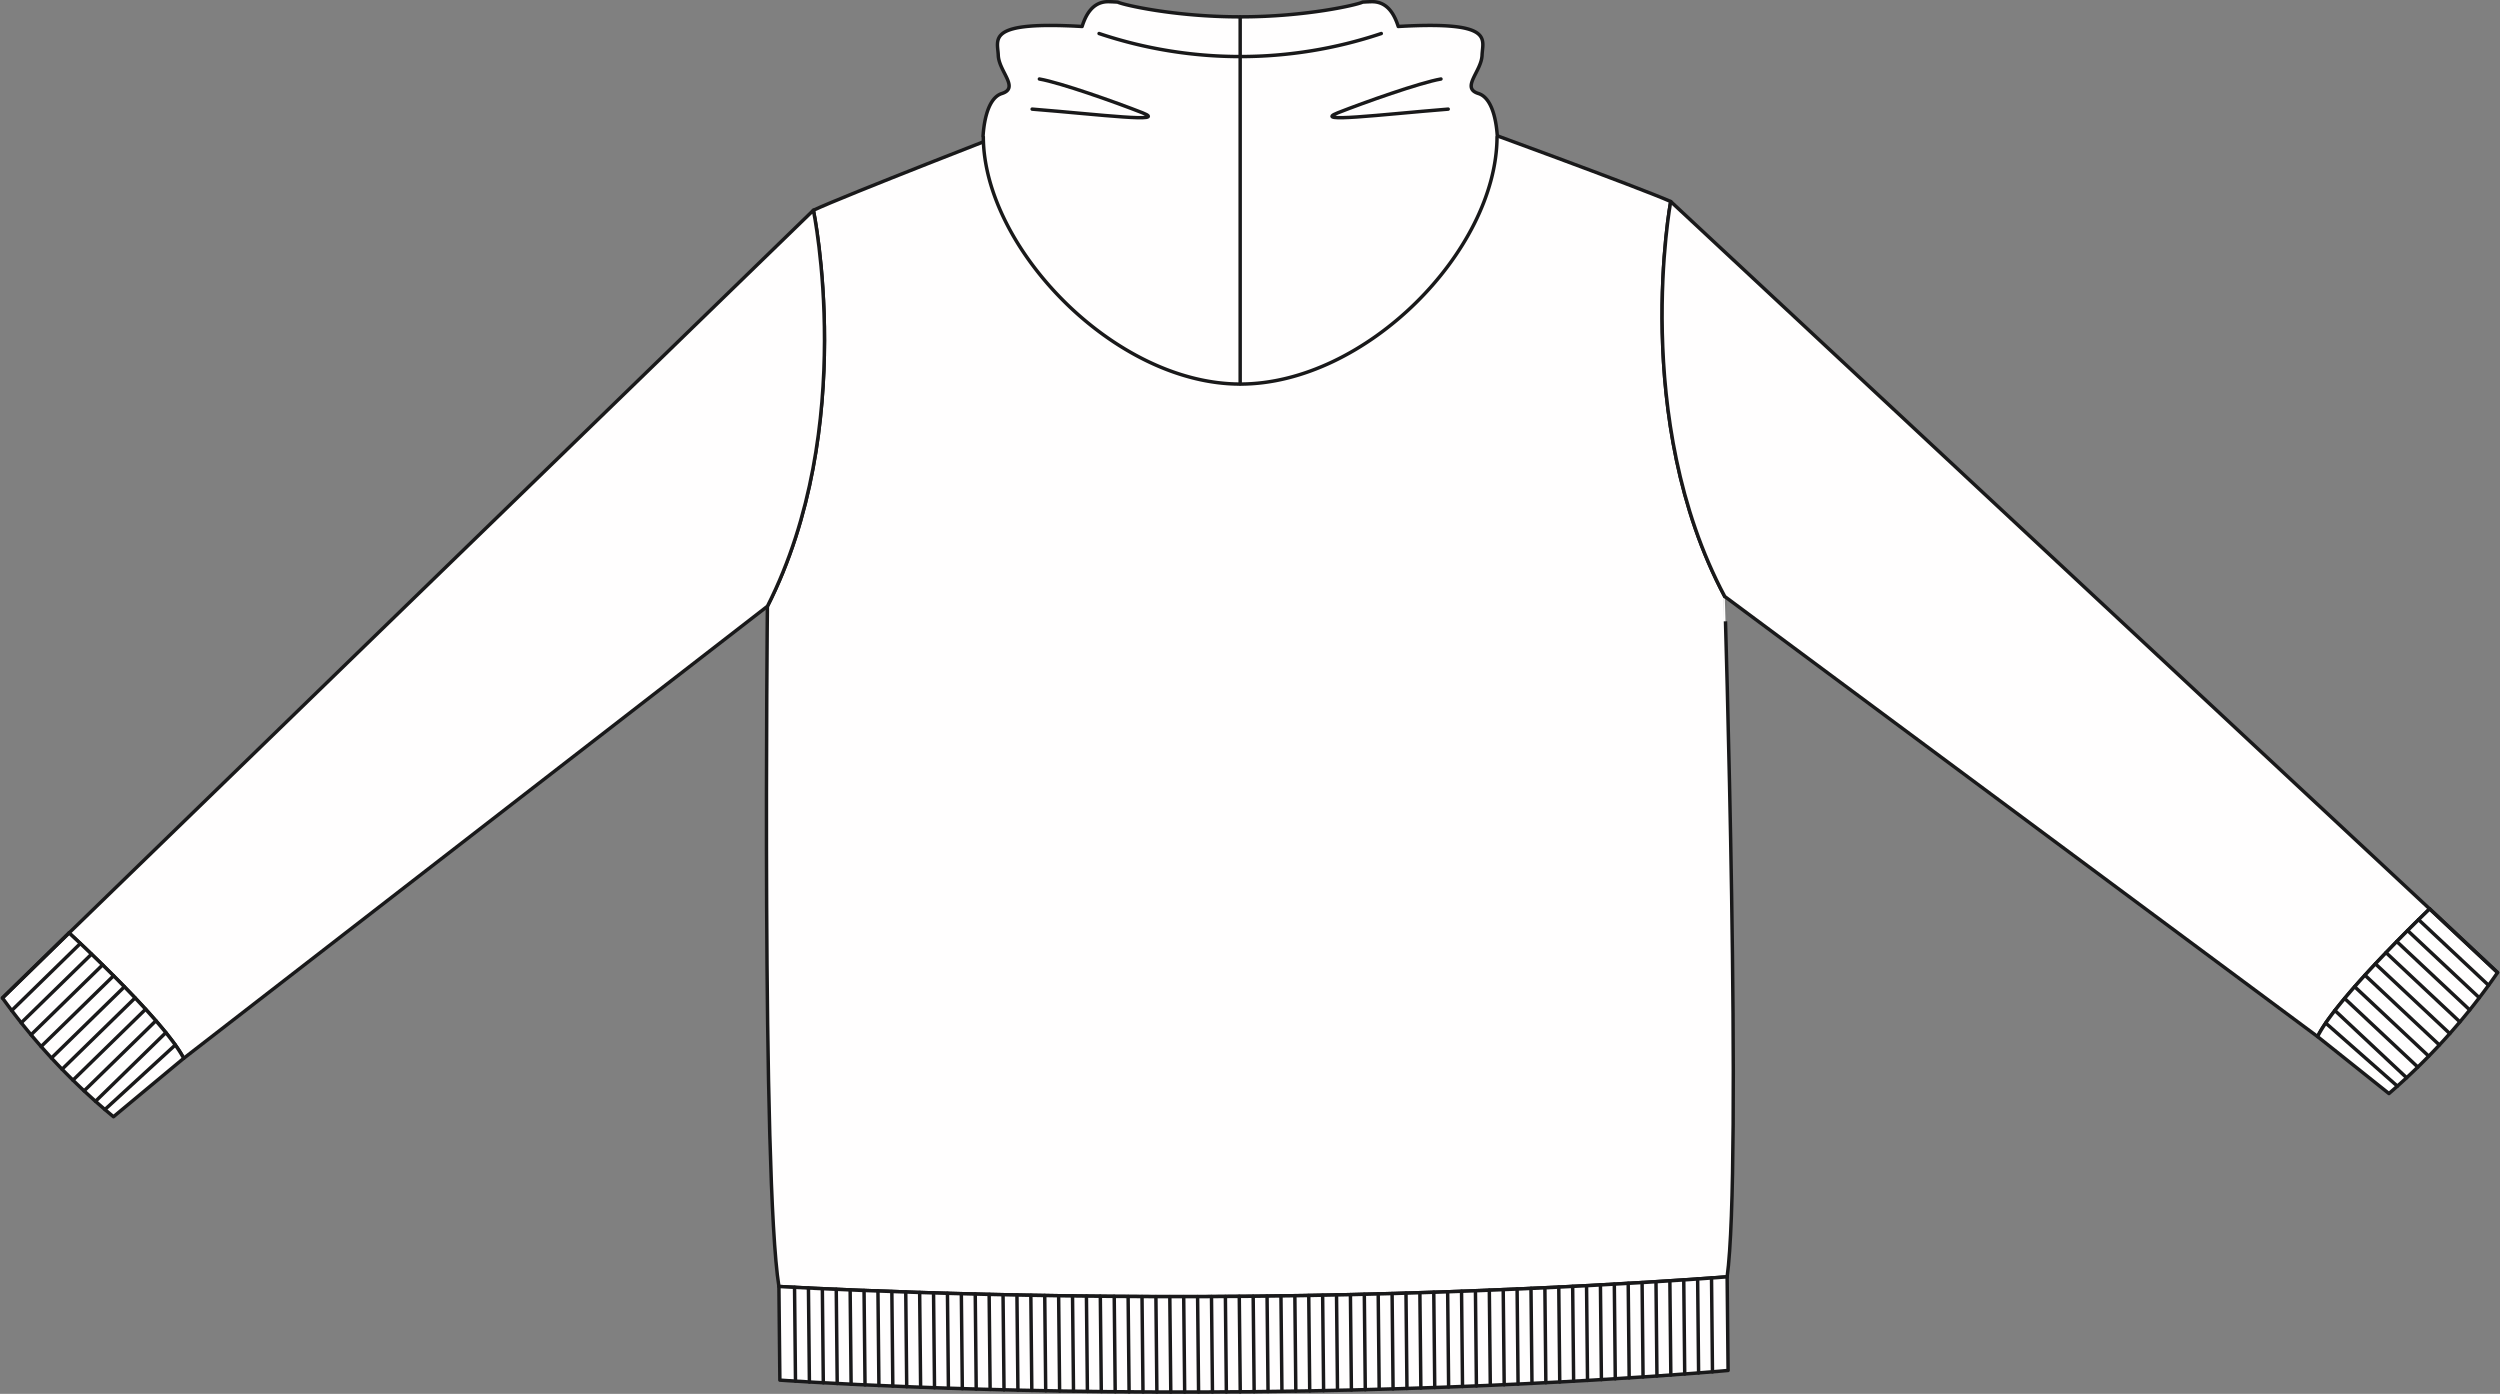 <svg xmlns="http://www.w3.org/2000/svg" width="408.706" height="227.871" viewBox="0 0 408.706 227.871">
  <rect x="0" y="0" width="408.706" height="227.871" fill="#808080" stroke="none"/>
  <g id="Group_50" data-name="Group 50" transform="translate(-160.581 295.284)">
    <g id="Group_38" data-name="Group 38" transform="translate(-211.158 602.082)">
      <path id="Path_9" data-name="Path 9" d="M654.094-688.629s-34.174,2.737-77.484,3.178-77.533-1.6-77.533-1.6c-2.838-17.736-1.88-111.2-1.88-111.2,14.854-29.331,7.519-64.743,7.519-64.743,5.048-2.375,32.686-13.1,36.009-14.386.214-.082,8.632-4.6,8.632-4.6,5.25,3.4,25.283,3.293,25.283,3.293s20.031-.3,25.211-3.808c0,0,8.513,4.349,8.739,4.43,3.418,1.246,31.193,11.375,36.28,13.643,0,0-6.613,35.554,8.838,64.576C653.708-799.848,656.571-706.419,654.094-688.629Z" fill="#fffefe" stroke="#19191a" stroke-linecap="round" stroke-linejoin="round" stroke-width="0.567"/>
      <path id="Path_10" data-name="Path 10" d="M654.095-688.629l.156,15.309s-32.491,3.01-77.482,3.469-77.536-1.889-77.536-1.889l-.156-15.309s34.223,2.04,77.533,1.6S654.095-688.629,654.095-688.629Z" fill="#fffefe" stroke="#19191a" stroke-linecap="round" stroke-linejoin="round" stroke-width="0.567"/>
      <path id="Path_11" data-name="Path 11" d="M497.2-798.252l-95.43,73.905c-3.239-6.288-18.739-20.5-18.739-20.5L504.716-862.995S512.052-827.584,497.2-798.252Z" fill="#fffefe" stroke="#19191a" stroke-linecap="round" stroke-linejoin="round" stroke-width="0.567"/>
      <path id="Path_12" data-name="Path 12" d="M401.767-724.347,390.292-714.8A103.862,103.862,0,0,1,380.2-724.35a104.017,104.017,0,0,1-8.059-9.865l10.888-10.636S398.528-730.635,401.767-724.347Z" fill="#fffefe" stroke="#19191a" stroke-linecap="round" stroke-linejoin="round" stroke-width="0.567"/>
      <line id="Line_90" data-name="Line 90" x1="0.156" y1="15.337" transform="translate(501.632 -686.91)" fill="#fffefe" stroke="#19191a" stroke-linecap="round" stroke-linejoin="round" stroke-width="0.567"/>
      <line id="Line_91" data-name="Line 91" x1="0.157" y1="15.36" transform="translate(503.905 -686.795)" fill="#fffefe" stroke="#19191a" stroke-linecap="round" stroke-linejoin="round" stroke-width="0.567"/>
      <line id="Line_92" data-name="Line 92" x1="0.157" y1="15.379" transform="translate(506.178 -686.687)" fill="#fffefe" stroke="#19191a" stroke-linecap="round" stroke-linejoin="round" stroke-width="0.567"/>
      <line id="Line_93" data-name="Line 93" x1="0.157" y1="15.398" transform="translate(508.451 -686.584)" fill="#fffefe" stroke="#19191a" stroke-linecap="round" stroke-linejoin="round" stroke-width="0.567"/>
      <line id="Line_94" data-name="Line 94" x1="0.157" y1="15.416" transform="translate(510.723 -686.488)" fill="#fffefe" stroke="#19191a" stroke-linecap="round" stroke-linejoin="round" stroke-width="0.567"/>
      <line id="Line_95" data-name="Line 95" x1="0.157" y1="15.432" transform="translate(512.996 -686.394)" fill="#fffefe" stroke="#19191a" stroke-linecap="round" stroke-linejoin="round" stroke-width="0.567"/>
      <line id="Line_96" data-name="Line 96" x1="0.157" y1="15.447" transform="translate(515.268 -686.307)" fill="#fffefe" stroke="#19191a" stroke-linecap="round" stroke-linejoin="round" stroke-width="0.567"/>
      <line id="Line_97" data-name="Line 97" x1="0.158" y1="15.463" transform="translate(517.541 -686.223)" fill="#fffefe" stroke="#19191a" stroke-linecap="round" stroke-linejoin="round" stroke-width="0.567"/>
      <line id="Line_98" data-name="Line 98" x1="0.158" y1="15.476" transform="translate(519.813 -686.145)" fill="#fffefe" stroke="#19191a" stroke-linecap="round" stroke-linejoin="round" stroke-width="0.567"/>
      <line id="Line_99" data-name="Line 99" x1="0.158" y1="15.488" transform="translate(522.086 -686.069)" fill="#fffefe" stroke="#19191a" stroke-linecap="round" stroke-linejoin="round" stroke-width="0.567"/>
      <line id="Line_100" data-name="Line 100" x1="0.158" y1="15.498" transform="translate(524.358 -685.997)" fill="#fffefe" stroke="#19191a" stroke-linecap="round" stroke-linejoin="round" stroke-width="0.567"/>
      <line id="Line_101" data-name="Line 101" x1="0.158" y1="15.509" transform="translate(526.63 -685.93)" fill="#fffefe" stroke="#19191a" stroke-linecap="round" stroke-linejoin="round" stroke-width="0.567"/>
      <line id="Line_102" data-name="Line 102" x1="0.158" y1="15.519" transform="translate(528.902 -685.867)" fill="#fffefe" stroke="#19191a" stroke-linecap="round" stroke-linejoin="round" stroke-width="0.567"/>
      <line id="Line_103" data-name="Line 103" x1="0.158" y1="15.529" transform="translate(531.174 -685.809)" fill="#fffefe" stroke="#19191a" stroke-linecap="round" stroke-linejoin="round" stroke-width="0.567"/>
      <line id="Line_104" data-name="Line 104" x1="0.158" y1="15.537" transform="translate(533.447 -685.753)" fill="#fffefe" stroke="#19191a" stroke-linecap="round" stroke-linejoin="round" stroke-width="0.567"/>
      <line id="Line_105" data-name="Line 105" x1="0.159" y1="15.546" transform="translate(535.719 -685.703)" fill="#fffefe" stroke="#19191a" stroke-linecap="round" stroke-linejoin="round" stroke-width="0.567"/>
      <line id="Line_106" data-name="Line 106" x1="0.159" y1="15.553" transform="translate(537.991 -685.654)" fill="#fffefe" stroke="#19191a" stroke-linecap="round" stroke-linejoin="round" stroke-width="0.567"/>
      <line id="Line_107" data-name="Line 107" x1="0.159" y1="15.559" transform="translate(540.263 -685.611)" fill="#fffefe" stroke="#19191a" stroke-linecap="round" stroke-linejoin="round" stroke-width="0.567"/>
      <line id="Line_108" data-name="Line 108" x1="0.159" y1="15.564" transform="translate(542.535 -685.571)" fill="#fffefe" stroke="#19191a" stroke-linecap="round" stroke-linejoin="round" stroke-width="0.567"/>
      <line id="Line_109" data-name="Line 109" x1="0.159" y1="15.57" transform="translate(544.807 -685.535)" fill="#fffefe" stroke="#19191a" stroke-linecap="round" stroke-linejoin="round" stroke-width="0.567"/>
      <line id="Line_110" data-name="Line 110" x1="0.159" y1="15.575" transform="translate(547.079 -685.503)" fill="#fffefe" stroke="#19191a" stroke-linecap="round" stroke-linejoin="round" stroke-width="0.567"/>
      <line id="Line_111" data-name="Line 111" x1="0.159" y1="15.579" transform="translate(549.351 -685.475)" fill="#fffefe" stroke="#19191a" stroke-linecap="round" stroke-linejoin="round" stroke-width="0.567"/>
      <line id="Line_112" data-name="Line 112" x1="0.159" y1="15.583" transform="translate(551.622 -685.451)" fill="#fffefe" stroke="#19191a" stroke-linecap="round" stroke-linejoin="round" stroke-width="0.567"/>
      <line id="Line_113" data-name="Line 113" x1="0.159" y1="15.586" transform="translate(553.895 -685.43)" fill="#fffefe" stroke="#19191a" stroke-linecap="round" stroke-linejoin="round" stroke-width="0.567"/>
      <line id="Line_114" data-name="Line 114" x1="0.159" y1="15.59" transform="translate(556.166 -685.414)" fill="#fffefe" stroke="#19191a" stroke-linecap="round" stroke-linejoin="round" stroke-width="0.567"/>
      <line id="Line_115" data-name="Line 115" x1="0.159" y1="15.593" transform="translate(558.438 -685.402)" fill="#fffefe" stroke="#19191a" stroke-linecap="round" stroke-linejoin="round" stroke-width="0.567"/>
      <line id="Line_116" data-name="Line 116" x1="0.159" y1="15.594" transform="translate(560.709 -685.394)" fill="#fffefe" stroke="#19191a" stroke-linecap="round" stroke-linejoin="round" stroke-width="0.567"/>
      <line id="Line_117" data-name="Line 117" x1="0.159" y1="15.595" transform="translate(562.982 -685.389)" fill="#fffefe" stroke="#19191a" stroke-linecap="round" stroke-linejoin="round" stroke-width="0.567"/>
      <line id="Line_118" data-name="Line 118" x1="0.159" y1="15.597" transform="translate(565.253 -685.388)" fill="#fffefe" stroke="#19191a" stroke-linecap="round" stroke-linejoin="round" stroke-width="0.567"/>
      <line id="Line_119" data-name="Line 119" x1="0.159" y1="15.598" transform="translate(567.525 -685.393)" fill="#fffefe" stroke="#19191a" stroke-linecap="round" stroke-linejoin="round" stroke-width="0.567"/>
      <line id="Line_120" data-name="Line 120" x1="0.159" y1="15.598" transform="translate(569.796 -685.4)" fill="#fffefe" stroke="#19191a" stroke-linecap="round" stroke-linejoin="round" stroke-width="0.567"/>
      <line id="Line_121" data-name="Line 121" x1="0.159" y1="15.6" transform="translate(572.068 -685.413)" fill="#fffefe" stroke="#19191a" stroke-linecap="round" stroke-linejoin="round" stroke-width="0.567"/>
      <line id="Line_122" data-name="Line 122" x1="0.159" y1="15.6" transform="translate(574.339 -685.43)" fill="#fffefe" stroke="#19191a" stroke-linecap="round" stroke-linejoin="round" stroke-width="0.567"/>
      <line id="Line_123" data-name="Line 123" x1="0.159" y1="15.6" transform="translate(576.611 -685.451)" fill="#fffefe" stroke="#19191a" stroke-linecap="round" stroke-linejoin="round" stroke-width="0.567"/>
      <line id="Line_124" data-name="Line 124" x1="0.159" y1="15.6" transform="translate(578.882 -685.476)" fill="#fffefe" stroke="#19191a" stroke-linecap="round" stroke-linejoin="round" stroke-width="0.567"/>
      <line id="Line_125" data-name="Line 125" x1="0.159" y1="15.6" transform="translate(581.152 -685.506)" fill="#fffefe" stroke="#19191a" stroke-linecap="round" stroke-linejoin="round" stroke-width="0.567"/>
      <line id="Line_126" data-name="Line 126" x1="0.159" y1="15.598" transform="translate(583.424 -685.539)" fill="#fffefe" stroke="#19191a" stroke-linecap="round" stroke-linejoin="round" stroke-width="0.567"/>
      <line id="Line_127" data-name="Line 127" x1="0.159" y1="15.598" transform="translate(585.695 -685.578)" fill="#fffefe" stroke="#19191a" stroke-linecap="round" stroke-linejoin="round" stroke-width="0.567"/>
      <line id="Line_128" data-name="Line 128" x1="0.159" y1="15.597" transform="translate(587.967 -685.62)" fill="#fffefe" stroke="#19191a" stroke-linecap="round" stroke-linejoin="round" stroke-width="0.567"/>
      <line id="Line_129" data-name="Line 129" x1="0.159" y1="15.595" transform="translate(590.237 -685.667)" fill="#fffefe" stroke="#19191a" stroke-linecap="round" stroke-linejoin="round" stroke-width="0.567"/>
      <line id="Line_130" data-name="Line 130" x1="0.159" y1="15.594" transform="translate(592.509 -685.718)" fill="#fffefe" stroke="#19191a" stroke-linecap="round" stroke-linejoin="round" stroke-width="0.567"/>
      <line id="Line_131" data-name="Line 131" x1="0.159" y1="15.592" transform="translate(594.78 -685.772)" fill="#fffefe" stroke="#19191a" stroke-linecap="round" stroke-linejoin="round" stroke-width="0.567"/>
      <line id="Line_132" data-name="Line 132" x1="0.159" y1="15.59" transform="translate(597.051 -685.831)" fill="#fffefe" stroke="#19191a" stroke-linecap="round" stroke-linejoin="round" stroke-width="0.567"/>
      <line id="Line_133" data-name="Line 133" x1="0.159" y1="15.586" transform="translate(599.322 -685.893)" fill="#fffefe" stroke="#19191a" stroke-linecap="round" stroke-linejoin="round" stroke-width="0.567"/>
      <line id="Line_134" data-name="Line 134" x1="0.159" y1="15.583" transform="translate(601.593 -685.96)" fill="#fffefe" stroke="#19191a" stroke-linecap="round" stroke-linejoin="round" stroke-width="0.567"/>
      <line id="Line_135" data-name="Line 135" x1="0.159" y1="15.579" transform="translate(603.864 -686.031)" fill="#fffefe" stroke="#19191a" stroke-linecap="round" stroke-linejoin="round" stroke-width="0.567"/>
      <line id="Line_136" data-name="Line 136" x1="0.159" y1="15.575" transform="translate(606.135 -686.105)" fill="#fffefe" stroke="#19191a" stroke-linecap="round" stroke-linejoin="round" stroke-width="0.567"/>
      <line id="Line_137" data-name="Line 137" x1="0.159" y1="15.57" transform="translate(608.405 -686.183)" fill="#fffefe" stroke="#19191a" stroke-linecap="round" stroke-linejoin="round" stroke-width="0.567"/>
      <line id="Line_138" data-name="Line 138" x1="0.159" y1="15.564" transform="translate(610.676 -686.265)" fill="#fffefe" stroke="#19191a" stroke-linecap="round" stroke-linejoin="round" stroke-width="0.567"/>
      <line id="Line_139" data-name="Line 139" x1="0.159" y1="15.559" transform="translate(612.947 -686.352)" fill="#fffefe" stroke="#19191a" stroke-linecap="round" stroke-linejoin="round" stroke-width="0.567"/>
      <line id="Line_140" data-name="Line 140" x1="0.159" y1="15.553" transform="translate(615.217 -686.442)" fill="#fffefe" stroke="#19191a" stroke-linecap="round" stroke-linejoin="round" stroke-width="0.567"/>
      <line id="Line_141" data-name="Line 141" x1="0.159" y1="15.546" transform="translate(617.488 -686.536)" fill="#fffefe" stroke="#19191a" stroke-linecap="round" stroke-linejoin="round" stroke-width="0.567"/>
      <line id="Line_142" data-name="Line 142" x1="0.158" y1="15.537" transform="translate(619.759 -686.633)" fill="#fffefe" stroke="#19191a" stroke-linecap="round" stroke-linejoin="round" stroke-width="0.567"/>
      <line id="Line_143" data-name="Line 143" x1="0.158" y1="15.529" transform="translate(622.03 -686.735)" fill="#fffefe" stroke="#19191a" stroke-linecap="round" stroke-linejoin="round" stroke-width="0.567"/>
      <line id="Line_144" data-name="Line 144" x1="0.158" y1="15.519" transform="translate(624.3 -686.84)" fill="#fffefe" stroke="#19191a" stroke-linecap="round" stroke-linejoin="round" stroke-width="0.567"/>
      <line id="Line_145" data-name="Line 145" x1="0.158" y1="15.509" transform="translate(626.571 -686.949)" fill="#fffefe" stroke="#19191a" stroke-linecap="round" stroke-linejoin="round" stroke-width="0.567"/>
      <line id="Line_146" data-name="Line 146" x1="0.158" y1="15.498" transform="translate(628.841 -687.063)" fill="#fffefe" stroke="#19191a" stroke-linecap="round" stroke-linejoin="round" stroke-width="0.567"/>
      <line id="Line_147" data-name="Line 147" x1="0.158" y1="15.488" transform="translate(631.112 -687.181)" fill="#fffefe" stroke="#19191a" stroke-linecap="round" stroke-linejoin="round" stroke-width="0.567"/>
      <line id="Line_148" data-name="Line 148" x1="0.158" y1="15.476" transform="translate(633.382 -687.303)" fill="#fffefe" stroke="#19191a" stroke-linecap="round" stroke-linejoin="round" stroke-width="0.567"/>
      <line id="Line_149" data-name="Line 149" x1="0.158" y1="15.463" transform="translate(635.651 -687.428)" fill="#fffefe" stroke="#19191a" stroke-linecap="round" stroke-linejoin="round" stroke-width="0.567"/>
      <line id="Line_150" data-name="Line 150" x1="0.157" y1="15.447" transform="translate(637.922 -687.557)" fill="#fffefe" stroke="#19191a" stroke-linecap="round" stroke-linejoin="round" stroke-width="0.567"/>
      <line id="Line_151" data-name="Line 151" x1="0.157" y1="15.432" transform="translate(640.192 -687.691)" fill="#fffefe" stroke="#19191a" stroke-linecap="round" stroke-linejoin="round" stroke-width="0.567"/>
      <line id="Line_152" data-name="Line 152" x1="0.157" y1="15.416" transform="translate(642.463 -687.831)" fill="#fffefe" stroke="#19191a" stroke-linecap="round" stroke-linejoin="round" stroke-width="0.567"/>
      <line id="Line_153" data-name="Line 153" x1="0.157" y1="15.398" transform="translate(644.733 -687.974)" fill="#fffefe" stroke="#19191a" stroke-linecap="round" stroke-linejoin="round" stroke-width="0.567"/>
      <line id="Line_154" data-name="Line 154" x1="0.157" y1="15.379" transform="translate(647.003 -688.123)" fill="#fffefe" stroke="#19191a" stroke-linecap="round" stroke-linejoin="round" stroke-width="0.567"/>
      <line id="Line_155" data-name="Line 155" x1="0.157" y1="15.36" transform="translate(649.273 -688.277)" fill="#fffefe" stroke="#19191a" stroke-linecap="round" stroke-linejoin="round" stroke-width="0.567"/>
      <line id="Line_156" data-name="Line 156" x1="0.156" y1="15.337" transform="translate(651.543 -688.438)" fill="#fffefe" stroke="#19191a" stroke-linecap="round" stroke-linejoin="round" stroke-width="0.567"/>
      <line id="Line_157" data-name="Line 157" y1="10.636" x2="10.888" transform="translate(372.14 -744.851)" fill="#fffefe" stroke="#19191a" stroke-linecap="round" stroke-linejoin="round" stroke-width="0.567"/>
      <line id="Line_158" data-name="Line 158" x1="11.22" y2="10.961" transform="translate(373.655 -743.126)" fill="#fffefe" stroke="#19191a" stroke-linecap="round" stroke-linejoin="round" stroke-width="0.567"/>
      <line id="Line_159" data-name="Line 159" x1="11.489" y2="11.223" transform="translate(375.213 -741.381)" fill="#fffefe" stroke="#19191a" stroke-linecap="round" stroke-linejoin="round" stroke-width="0.567"/>
      <line id="Line_160" data-name="Line 160" x1="11.696" y2="11.426" transform="translate(376.815 -739.622)" fill="#fffefe" stroke="#19191a" stroke-linecap="round" stroke-linejoin="round" stroke-width="0.567"/>
      <line id="Line_161" data-name="Line 161" x1="11.841" y2="11.567" transform="translate(378.463 -737.843)" fill="#fffefe" stroke="#19191a" stroke-linecap="round" stroke-linejoin="round" stroke-width="0.567"/>
      <line id="Line_162" data-name="Line 162" x1="11.922" y2="11.646" transform="translate(380.153 -736.045)" fill="#fffefe" stroke="#19191a" stroke-linecap="round" stroke-linejoin="round" stroke-width="0.567"/>
      <line id="Line_163" data-name="Line 163" x1="11.936" y2="11.658" transform="translate(381.888 -734.225)" fill="#fffefe" stroke="#19191a" stroke-linecap="round" stroke-linejoin="round" stroke-width="0.567"/>
      <line id="Line_164" data-name="Line 164" x1="11.875" y2="11.6" transform="translate(383.667 -732.376)" fill="#fffefe" stroke="#19191a" stroke-linecap="round" stroke-linejoin="round" stroke-width="0.567"/>
      <line id="Line_165" data-name="Line 165" x1="11.734" y2="11.463" transform="translate(385.49 -730.491)" fill="#fffefe" stroke="#19191a" stroke-linecap="round" stroke-linejoin="round" stroke-width="0.567"/>
      <line id="Line_166" data-name="Line 166" x1="11.498" y2="11.229" transform="translate(387.355 -728.552)" fill="#fffefe" stroke="#19191a" stroke-linecap="round" stroke-linejoin="round" stroke-width="0.567"/>
      <line id="Line_167" data-name="Line 167" x1="11.503" y2="10.552" transform="translate(388.892 -726.532)" fill="#fffefe" stroke="#19191a" stroke-linecap="round" stroke-linejoin="round" stroke-width="0.567"/>
      <path id="Path_13" data-name="Path 13" d="M653.707-799.848,750.624-727.9c3.111-6.353,18.317-20.881,18.317-20.881L644.87-864.424S638.257-828.87,653.707-799.848Z" fill="#fffefe" stroke="#19191a" stroke-linecap="round" stroke-linejoin="round" stroke-width="0.567"/>
      <path id="Path_14" data-name="Path 14" d="M750.624-727.9q5.835,4.653,11.668,9.308a103.9,103.9,0,0,0,9.9-9.751,104.026,104.026,0,0,0,7.856-10.027l-11.1-10.411S753.735-734.257,750.624-727.9Z" fill="#fffefe" stroke="#19191a" stroke-linecap="round" stroke-linejoin="round" stroke-width="0.567"/>
      <line id="Line_168" data-name="Line 168" x1="11.103" y1="10.412" transform="translate(768.941 -748.785)" fill="#fffefe" stroke="#19191a" stroke-linecap="round" stroke-linejoin="round" stroke-width="0.567"/>
      <line id="Line_169" data-name="Line 169" x1="11.441" y1="10.73" transform="translate(767.13 -747.023)" fill="#fffefe" stroke="#19191a" stroke-linecap="round" stroke-linejoin="round" stroke-width="0.567"/>
      <line id="Line_170" data-name="Line 170" x1="11.715" y1="10.986" transform="translate(765.339 -745.242)" fill="#fffefe" stroke="#19191a" stroke-linecap="round" stroke-linejoin="round" stroke-width="0.567"/>
      <line id="Line_171" data-name="Line 171" x1="11.927" y1="11.185" transform="translate(763.566 -743.446)" fill="#fffefe" stroke="#19191a" stroke-linecap="round" stroke-linejoin="round" stroke-width="0.567"/>
      <line id="Line_172" data-name="Line 172" x1="12.074" y1="11.323" transform="translate(761.81 -741.631)" fill="#fffefe" stroke="#19191a" stroke-linecap="round" stroke-linejoin="round" stroke-width="0.567"/>
      <line id="Line_173" data-name="Line 173" x1="12.157" y1="11.4" transform="translate(760.075 -739.797)" fill="#fffefe" stroke="#19191a" stroke-linecap="round" stroke-linejoin="round" stroke-width="0.567"/>
      <line id="Line_174" data-name="Line 174" x1="12.171" y1="11.412" transform="translate(758.364 -737.942)" fill="#fffefe" stroke="#19191a" stroke-linecap="round" stroke-linejoin="round" stroke-width="0.567"/>
      <line id="Line_175" data-name="Line 175" x1="12.109" y1="11.355" transform="translate(756.683 -736.058)" fill="#fffefe" stroke="#19191a" stroke-linecap="round" stroke-linejoin="round" stroke-width="0.567"/>
      <line id="Line_176" data-name="Line 176" x1="11.965" y1="11.221" transform="translate(755.041 -734.139)" fill="#fffefe" stroke="#19191a" stroke-linecap="round" stroke-linejoin="round" stroke-width="0.567"/>
      <line id="Line_177" data-name="Line 177" x1="11.724" y1="10.993" transform="translate(753.452 -732.167)" fill="#fffefe" stroke="#19191a" stroke-linecap="round" stroke-linejoin="round" stroke-width="0.567"/>
      <line id="Line_178" data-name="Line 178" x1="11.716" y1="10.315" transform="translate(751.951 -730.116)" fill="#fffefe" stroke="#19191a" stroke-linecap="round" stroke-linejoin="round" stroke-width="0.567"/>
    </g>
    <g id="Group_44" data-name="Group 44" transform="translate(-211.158 602.082)">
      <path id="Path_29" data-name="Path 29" d="M616.524-875.077a.085.085,0,0,1-.047.076c-.068,18.648-21.5,40.424-41.991,40.424S532.563-856.8,532.494-875a.086.086,0,0,1-.046-.076c.057-.858.367-6.146,3.077-7,2.936-.92-.489-3.591-.588-6.26s-2.056-5.616,13.705-4.7c.587-1.842,1.664-3.96,4.111-4.051.414-.016,1.745.061,1.727.07.738.4,9.127,2.405,20.006,2.405s19.268-2,20.005-2.405c-.017-.009,1.313-.086,1.727-.07,2.448.091,3.524,2.209,4.112,4.051,15.761-.921,13.8,2.025,13.7,4.7s-3.524,5.34-.588,6.26C616.157-881.223,616.466-875.935,616.524-875.077Z" fill="#fffefe" stroke="#19191a" stroke-linecap="round" stroke-linejoin="round" stroke-width="0.567"/>
      <path id="Path_30" data-name="Path 30" d="M541.661-884.451c3.45.6,12.519,3.818,16.856,5.525s-6.8.3-18.039-.6" fill="#fffefe" stroke="#19191a" stroke-linecap="round" stroke-linejoin="round" stroke-width="0.567"/>
      <path id="Path_31" data-name="Path 31" d="M607.311-884.451c-3.45.6-12.519,3.818-16.856,5.525s6.8.3,18.039-.6" fill="#fffefe" stroke="#19191a" stroke-linecap="round" stroke-linejoin="round" stroke-width="0.567"/>
      <path id="Path_32" data-name="Path 32" d="M551.42-891.884a72.542,72.542,0,0,0,46.132,0" fill="#fffefe" stroke="#19191a" stroke-linecap="round" stroke-linejoin="round" stroke-width="0.567"/>
    </g>
    <line id="Line_179" data-name="Line 179" y1="59.97" transform="translate(363.328 -292.514)" fill="#fffefe" stroke="#19191a" stroke-linecap="round" stroke-linejoin="round" stroke-width="0.567"/>
  </g>
</svg>
